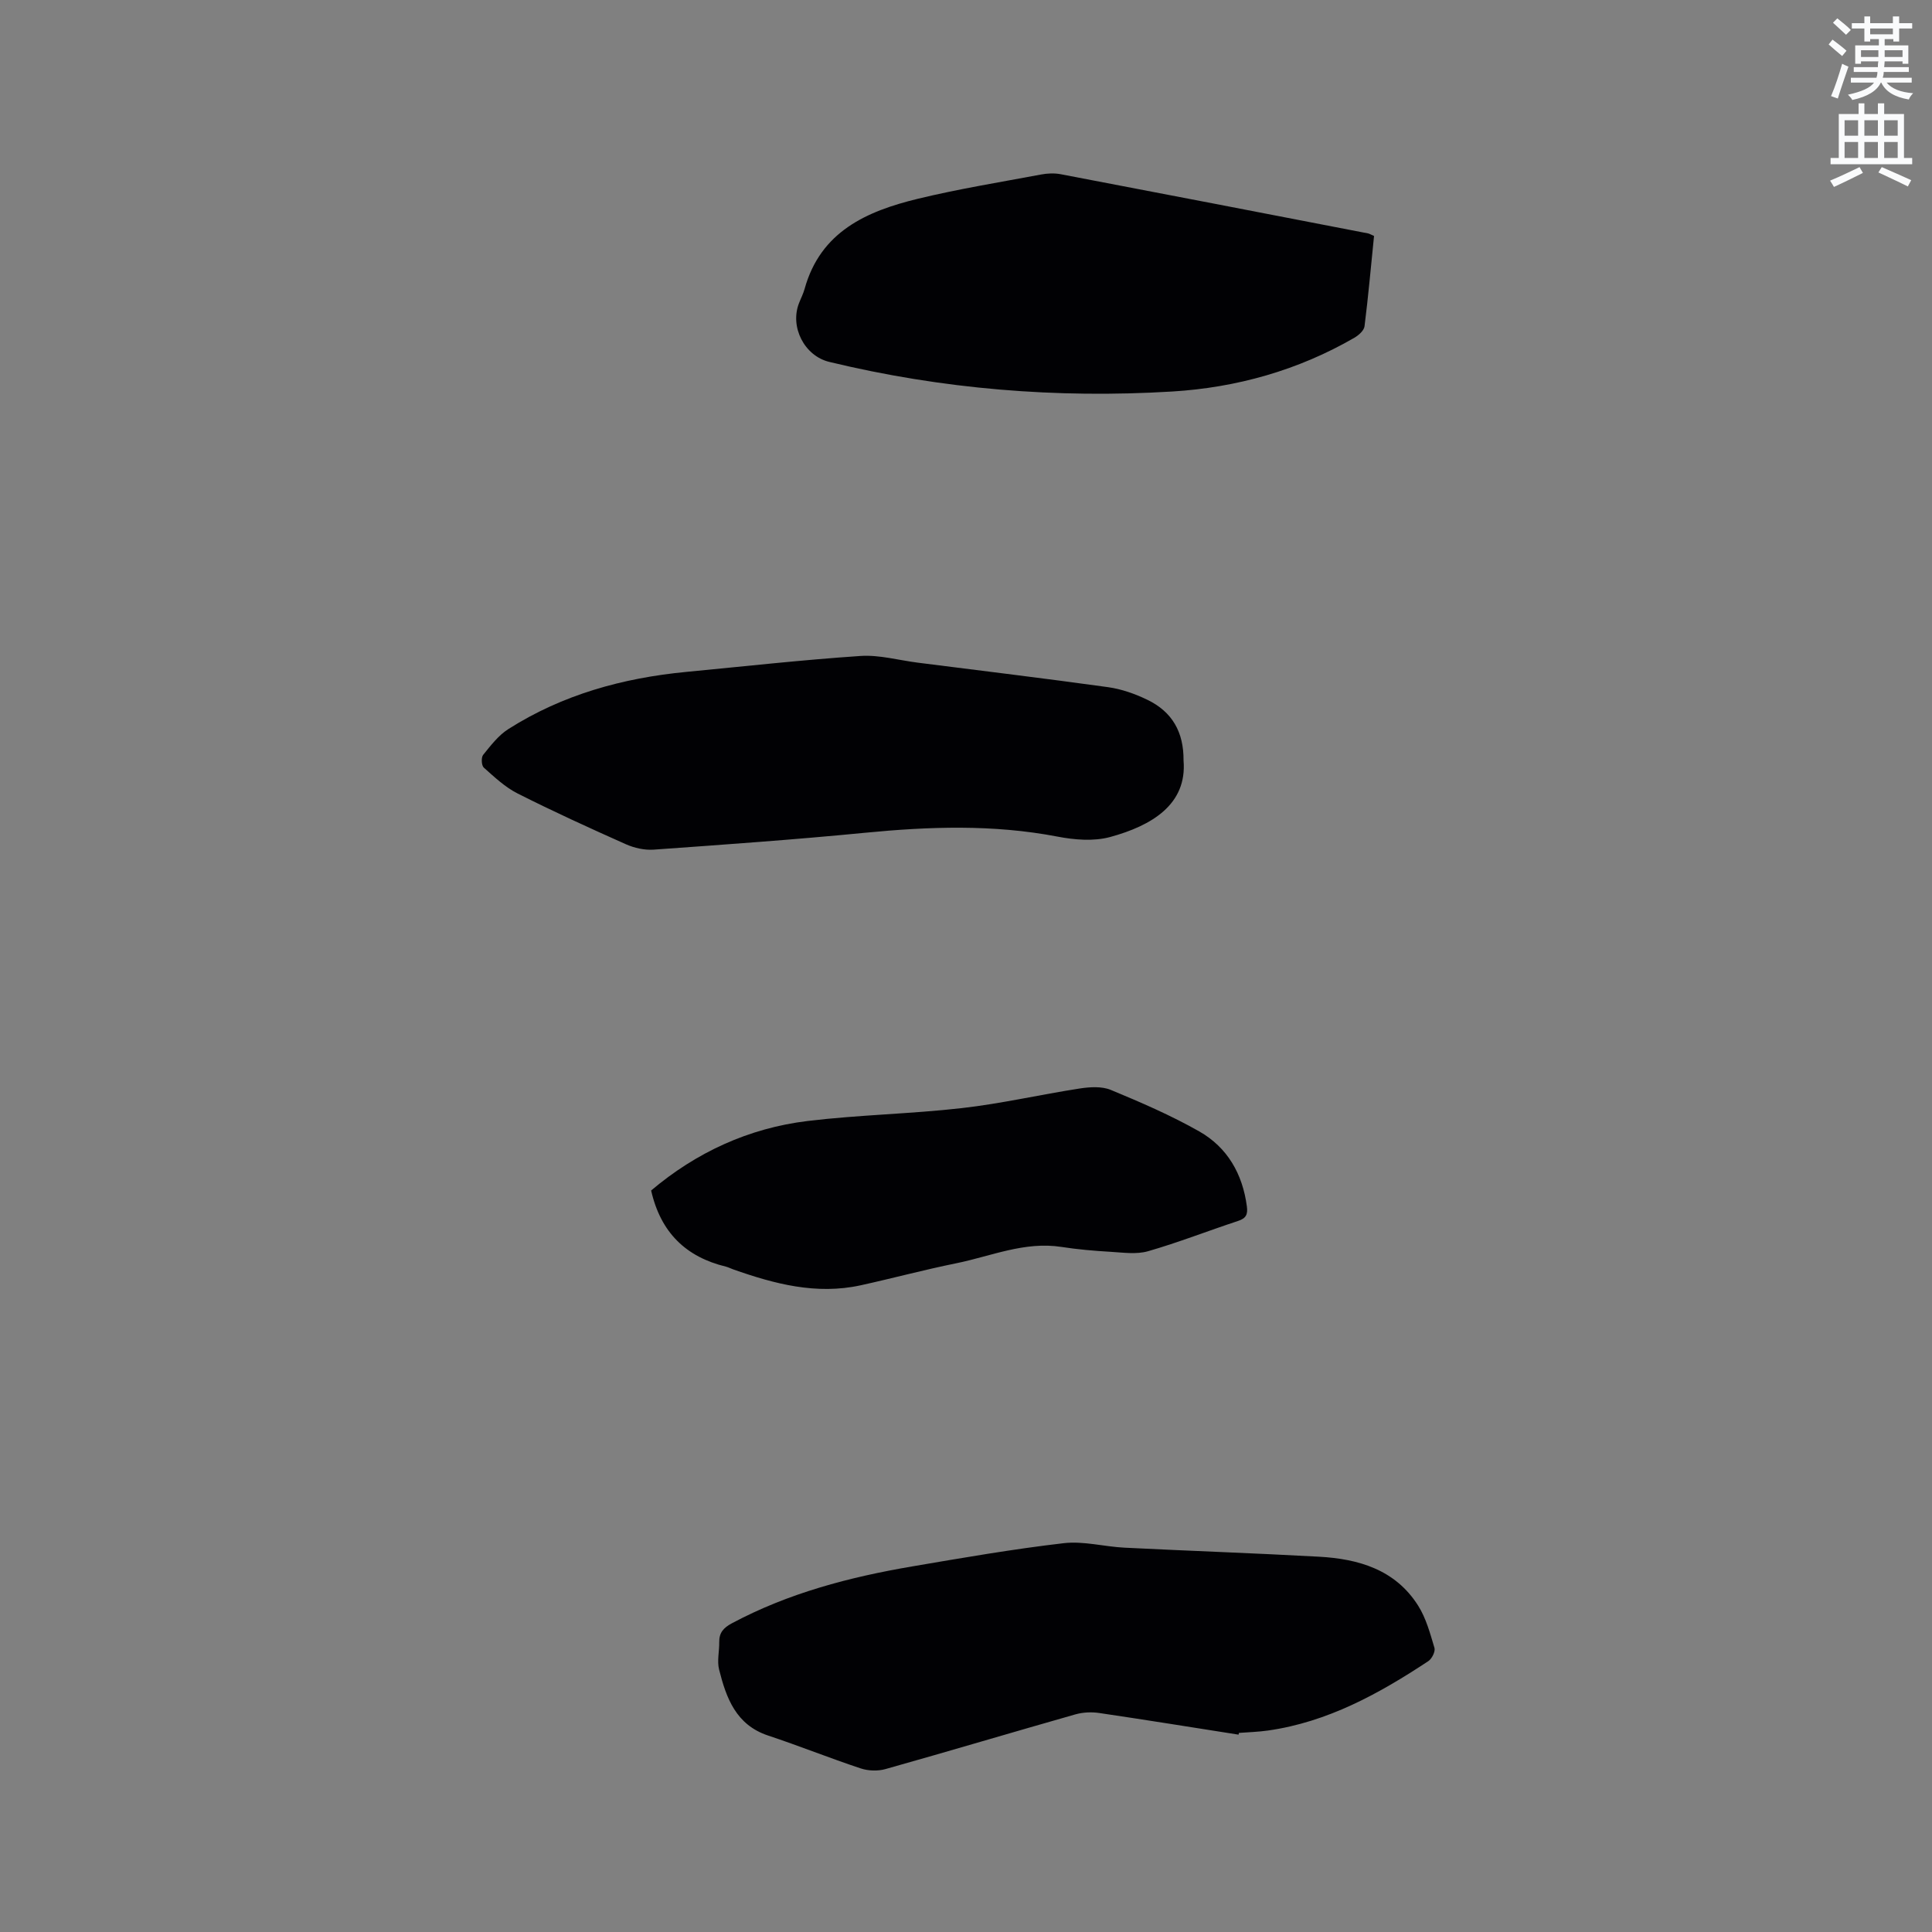 <svg enable-background="new 0 0 400 400" viewBox="0 0 400 400" xmlns="http://www.w3.org/2000/svg"><rect x="0" y="0" width="400" height="400" fill="#808080" stroke="none"/><path d="m378.6 9.2.8-1c.9.7 1.9 1.4 2.9 2.3l-.9 1.1c-1.1-.9-2-1.7-2.8-2.4zm.5 10.7c.9-2.1 1.6-4.3 2.3-6.7.4.2.8.4 1.3.6-.7 2.1-1.5 4.3-2.2 6.6zm.4-15.2.9-.9c1 .8 2 1.6 2.8 2.4l-1 1c-1-.9-1.9-1.8-2.7-2.5zm12.5-1.3h1.2v1.4h2.7v1.1h-2.7v2.7h-1.2v-.5h-1.8v1.3h4.9v3.8h-1.2v-.5h-3.7c0 .4-.1.9-.1 1.2h5.1v1h-5.2c0 .5-.1.9-.2 1.2h6v1h-5.2c1.1 1.3 2.9 2 5.5 2.2-.4.4-.7.8-.9 1.3-2.9-.5-4.8-1.6-5.7-3.5h-.1c-.8 1.7-2.7 2.9-5.9 3.6-.2-.4-.6-.8-.9-1.1 2.8-.6 4.6-1.4 5.4-2.5h-4.8v-1h5.3c.1-.3.2-.7.2-1.2h-4.9v-1h5c0-.4 0-.8.1-1.2h-3.6v.5h-1.2v-3.8h4.9v-1.3h-1.8v.5h-1.2v-2.7h-2.6v-1.1h2.6v-1.4h1.2v1.4h4.7v-1.4zm-6.7 8.4h3.6c0-.4 0-.9 0-1.4h-3.6zm1.9-4.7h4.7v-1.2h-4.7zm6.7 3.3h-3.7v1.4h3.7z" fill="#fafbfc"/><path d="m384.7 21.4h1.3v2.2h2.8v-2.2h1.3v2.2h4.1v9.1h1.7v1.3h-16.9v-1.3h1.7v-9.1h4.1v-2.2zm.3 13.2.7 1.2c-1.8.9-3.8 1.9-6 2.9-.2-.4-.5-.8-.8-1.3 2.4-1 4.4-2 6.1-2.8zm-3.1-6.5h2.8v-3.2h-2.8zm0 4.6h2.8v-3.3h-2.8zm4.1-4.6h2.8v-3.2h-2.8zm0 4.6h2.8v-3.3h-2.8zm3.6 1.9c2.1.9 4.1 1.8 6.1 2.7l-.7 1.3c-2.2-1.1-4.2-2-6.1-2.9zm3.3-9.7h-2.8v3.2h2.8zm-2.8 7.8h2.8v-3.3h-2.8z" fill="#fafbfc"/><g fill="#010104"><path d="m256.43 359.14c-9.61-1.51-19.21-3.06-28.83-4.48-1.6-.24-3.38-.16-4.94.28-13.13 3.73-26.2 7.64-39.34 11.33-1.59.45-3.58.38-5.15-.15-6.42-2.13-12.71-4.66-19.13-6.79-6.67-2.21-8.68-7.78-10.16-13.67-.45-1.78.06-3.79.03-5.69-.03-1.93.88-2.95 2.59-3.87 11.73-6.27 24.38-9.58 37.36-11.79 10.43-1.78 20.87-3.59 31.37-4.81 4.1-.48 8.38.72 12.58.93 13.42.67 26.86 1.13 40.28 1.87 8.21.45 15.79 2.68 20.5 10.1 1.66 2.61 2.5 5.77 3.4 8.78.22.74-.53 2.25-1.27 2.74-10.21 6.74-20.83 12.61-33.21 14.37-1.98.28-4 .34-6 .49-.02.12-.05.24-.08.36z"/><path d="m245.04 157.44c.77 9.11-6.59 13.5-15.18 15.85-3.41.93-7.41.6-10.97-.09-13.27-2.54-26.51-2.08-39.85-.78-14.55 1.42-29.13 2.45-43.71 3.49-1.89.13-4-.34-5.75-1.12-7.54-3.36-15.05-6.79-22.42-10.51-2.58-1.3-4.8-3.4-7-5.36-.48-.43-.56-2.1-.13-2.63 1.57-1.94 3.17-4.05 5.23-5.35 11.22-7.13 23.69-10.57 36.83-11.83 12.02-1.15 24.03-2.49 36.07-3.3 3.91-.26 7.91.89 11.88 1.39 13.13 1.67 26.27 3.25 39.37 5.07 2.78.39 5.57 1.37 8.11 2.6 5.21 2.5 7.57 6.75 7.52 12.57z"/><path d="m284.48 48.85c-.64 6.3-1.19 12.52-1.97 18.71-.11.87-1.21 1.85-2.09 2.36-11.68 6.76-24.43 10.33-37.75 11.14-23.92 1.45-47.62-.49-70.97-6.13-5.15-1.24-8.2-7.22-6.28-12.15.38-.99.88-1.94 1.16-2.95 3.29-11.9 12.85-16.1 23.43-18.67 8.42-2.04 17-3.43 25.53-5.03 1.32-.25 2.76-.31 4.07-.06 21.21 4.04 42.41 8.15 63.61 12.25.29.05.57.24 1.26.53z"/><path d="m134.81 246.48c9.3-7.86 20.16-12.91 32.4-14.39 10.6-1.28 21.33-1.46 31.94-2.67 8.18-.93 16.25-2.8 24.4-4.06 2.09-.32 4.55-.48 6.42.29 6.23 2.58 12.46 5.27 18.31 8.59 5.83 3.31 8.98 8.79 9.87 15.52.22 1.65-.15 2.48-1.81 3.02-6.23 2.05-12.35 4.46-18.64 6.27-2.43.7-5.22.27-7.84.12-3.38-.2-6.77-.49-10.11-1.01-7.64-1.18-14.58 1.93-21.78 3.39-6.63 1.34-13.18 3.11-19.79 4.56-9.17 2-17.84-.28-26.41-3.31-.5-.18-.98-.43-1.49-.56-8.21-1.99-13.48-7-15.47-15.76z"/></g></svg>
